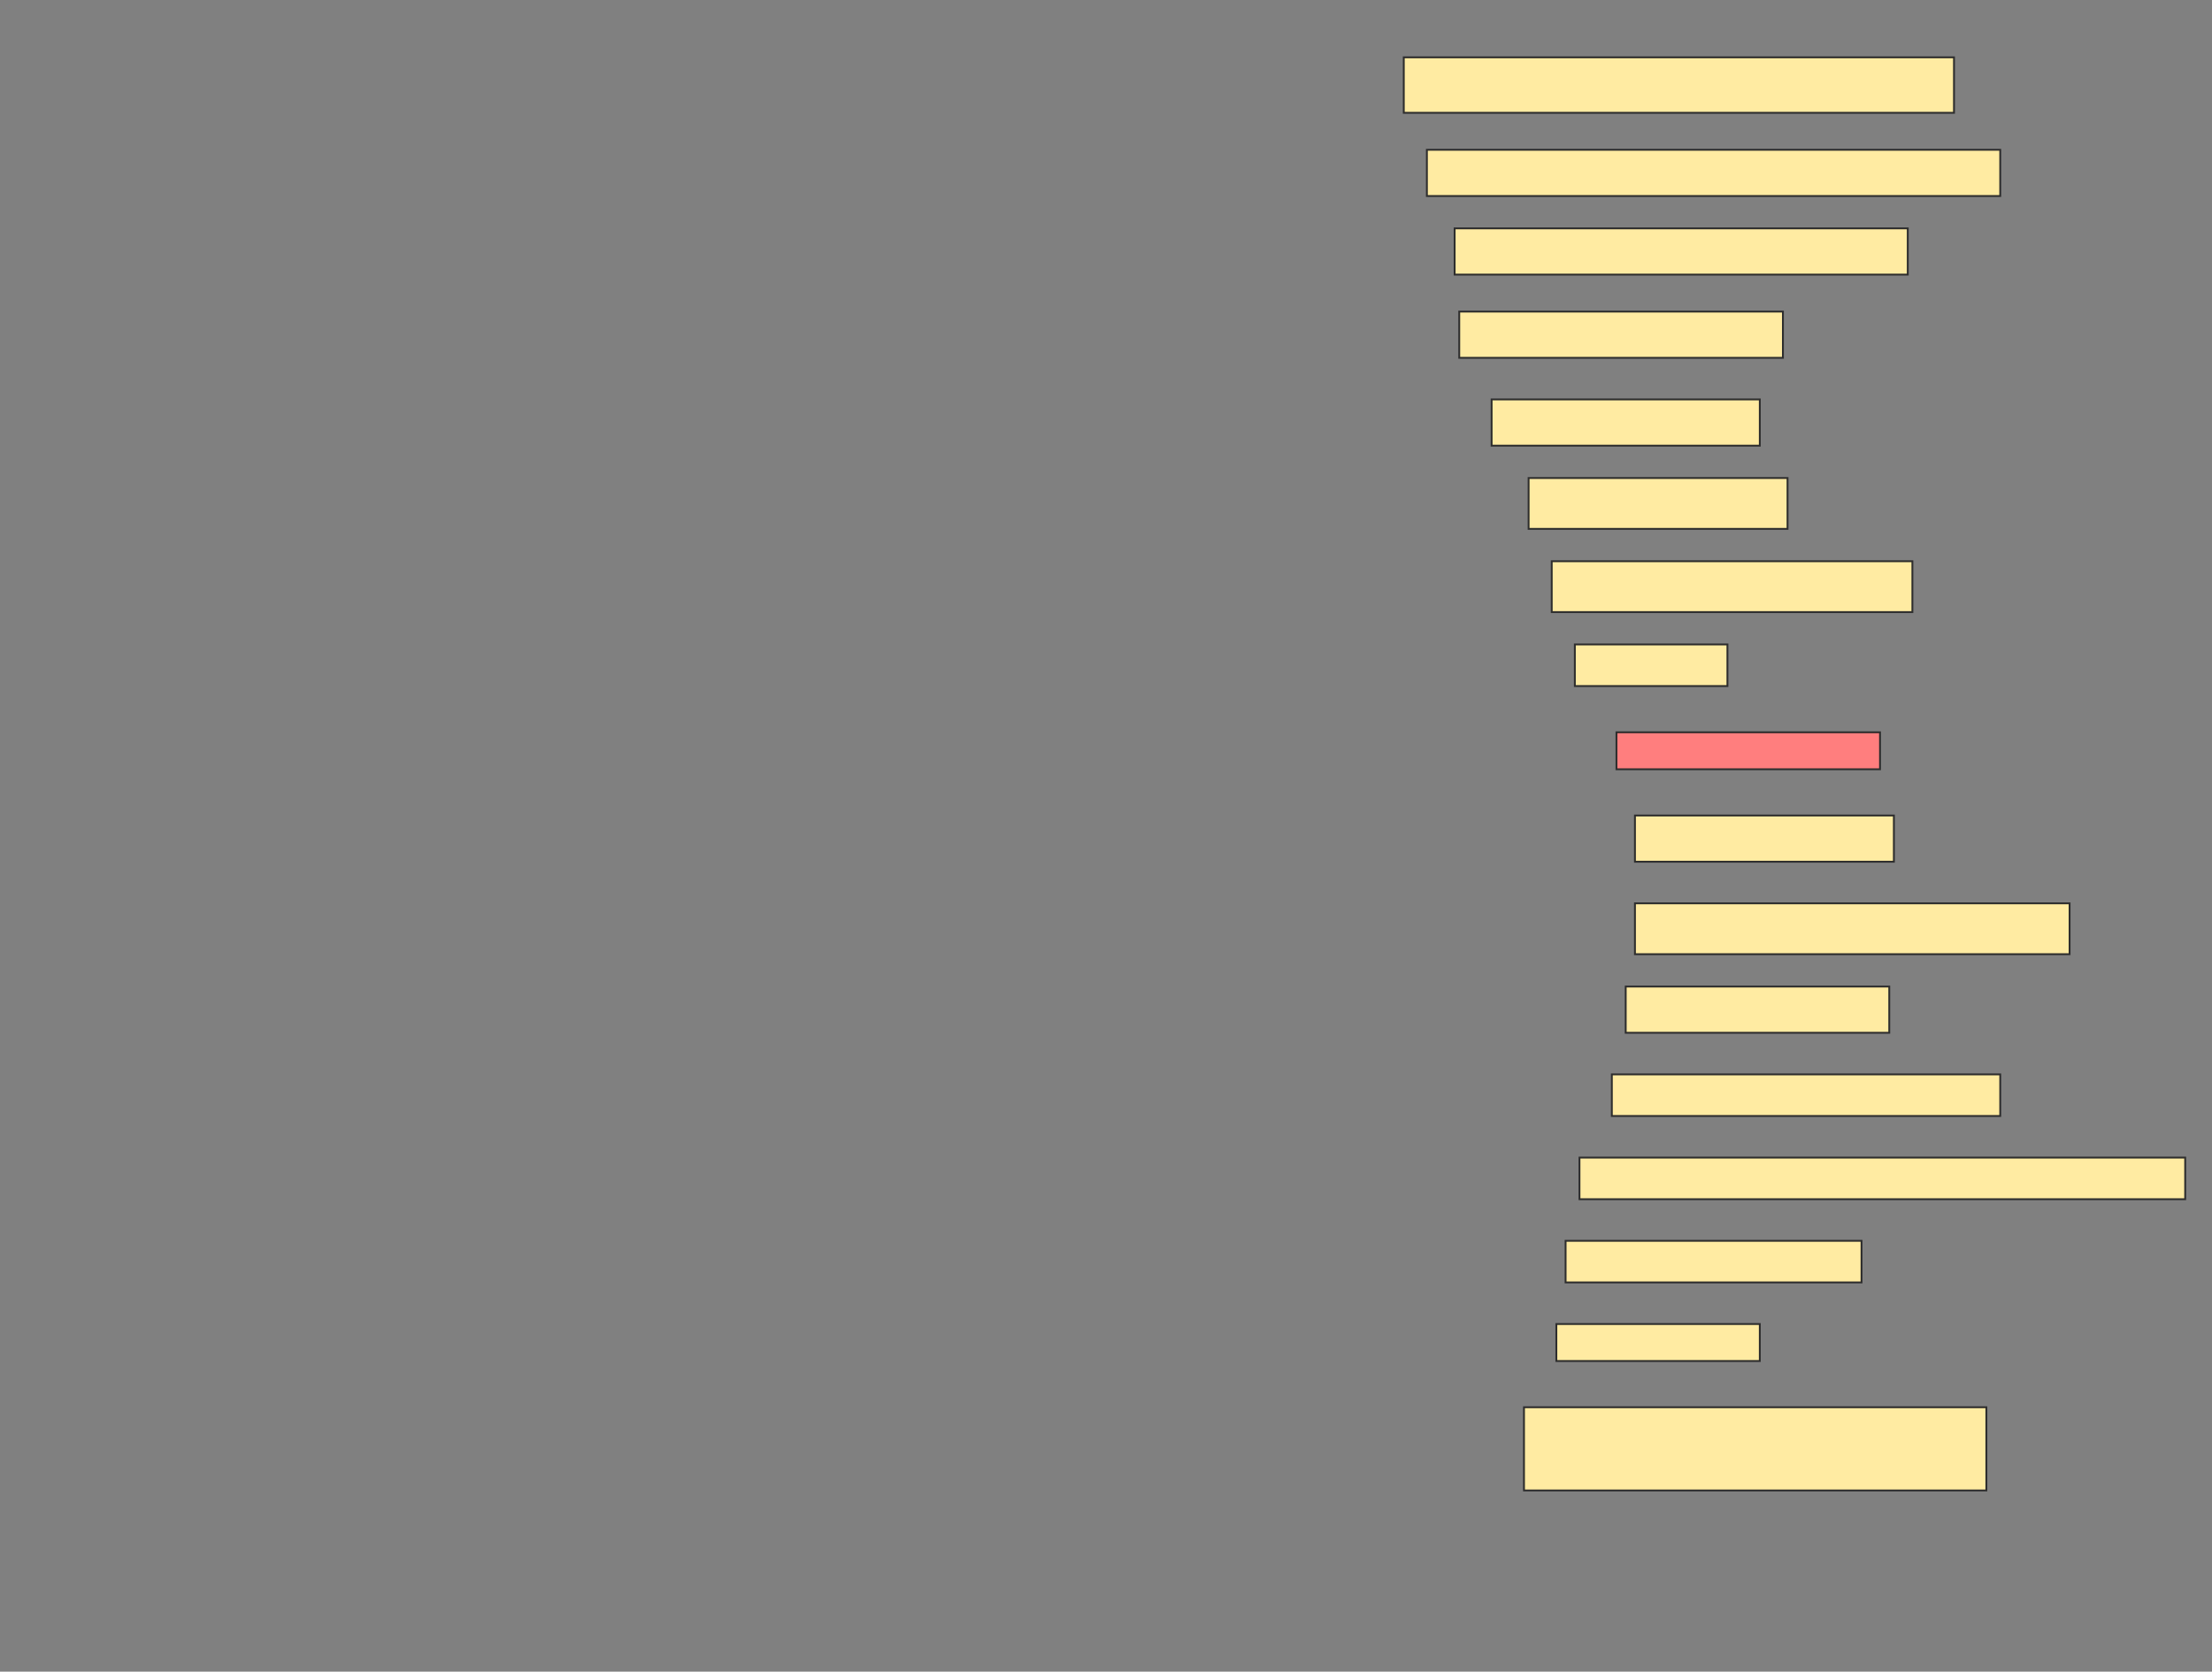 <svg height="904" width="1196" xmlns="http://www.w3.org/2000/svg">
 <rect width="100%" height="100%" fill="#808080" stroke="none"/>
 <!-- Created with Image Occlusion Enhanced -->
 <g>
  <title>Labels</title>
 </g>
 <g>
  <title>Masks</title>
  <rect fill="#FFEBA2" height="30" id="2ffdcf22e69b40da984f39205e56c6a3-ao-1" stroke="#2D2D2D" width="297.5" x="759" y="31"/>
  <rect fill="#FFEBA2" height="25" id="2ffdcf22e69b40da984f39205e56c6a3-ao-2" stroke="#2D2D2D" width="310" x="771.5" y="81"/>
  <rect fill="#FFEBA2" height="25" id="2ffdcf22e69b40da984f39205e56c6a3-ao-3" stroke="#2D2D2D" width="245" x="786.5" y="123.5"/>
  <rect fill="#FFEBA2" height="25" id="2ffdcf22e69b40da984f39205e56c6a3-ao-4" stroke="#2D2D2D" width="175" x="789" y="168.5"/>
  <rect fill="#FFEBA2" height="25" id="2ffdcf22e69b40da984f39205e56c6a3-ao-5" stroke="#2D2D2D" width="145" x="806.5" y="216"/>
  <rect fill="#FFEBA2" height="27.5" id="2ffdcf22e69b40da984f39205e56c6a3-ao-6" stroke="#2D2D2D" width="140" x="826.5" y="258.5"/>
  <rect fill="#FFEBA2" height="27.5" id="2ffdcf22e69b40da984f39205e56c6a3-ao-7" stroke="#2D2D2D" width="195" x="839" y="303.5"/>
  <rect fill="#FFEBA2" height="22.5" id="2ffdcf22e69b40da984f39205e56c6a3-ao-8" stroke="#2D2D2D" width="82.5" x="851.5" y="348.5"/>
  <rect class="qshape" fill="#FF7E7E" height="20" id="2ffdcf22e69b40da984f39205e56c6a3-ao-9" stroke="#2D2D2D" width="142.5" x="874" y="396"/>
  <rect fill="#FFEBA2" height="25" id="2ffdcf22e69b40da984f39205e56c6a3-ao-10" stroke="#2D2D2D" width="140" x="884" y="441"/>
  <rect fill="#FFEBA2" height="27.5" id="2ffdcf22e69b40da984f39205e56c6a3-ao-11" stroke="#2D2D2D" width="235" x="884" y="488.5"/>
  <rect fill="#FFEBA2" height="25" id="2ffdcf22e69b40da984f39205e56c6a3-ao-12" stroke="#2D2D2D" width="142.5" x="879" y="533.5"/>
  <rect fill="#FFEBA2" height="22.5" id="2ffdcf22e69b40da984f39205e56c6a3-ao-13" stroke="#2D2D2D" width="210" x="871.5" y="581"/>
  <rect fill="#FFEBA2" height="22.5" id="2ffdcf22e69b40da984f39205e56c6a3-ao-14" stroke="#2D2D2D" width="327.5" x="854" y="626"/>
  <rect fill="#FFEBA2" height="22.5" id="2ffdcf22e69b40da984f39205e56c6a3-ao-15" stroke="#2D2D2D" width="160" x="846.5" y="671"/>
  <rect fill="#FFEBA2" height="20" id="2ffdcf22e69b40da984f39205e56c6a3-ao-16" stroke="#2D2D2D" width="110" x="841.5" y="716"/>
  <rect fill="#FFEBA2" height="45" id="2ffdcf22e69b40da984f39205e56c6a3-ao-17" stroke="#2D2D2D" width="250" x="824" y="761"/>
 </g>
</svg>